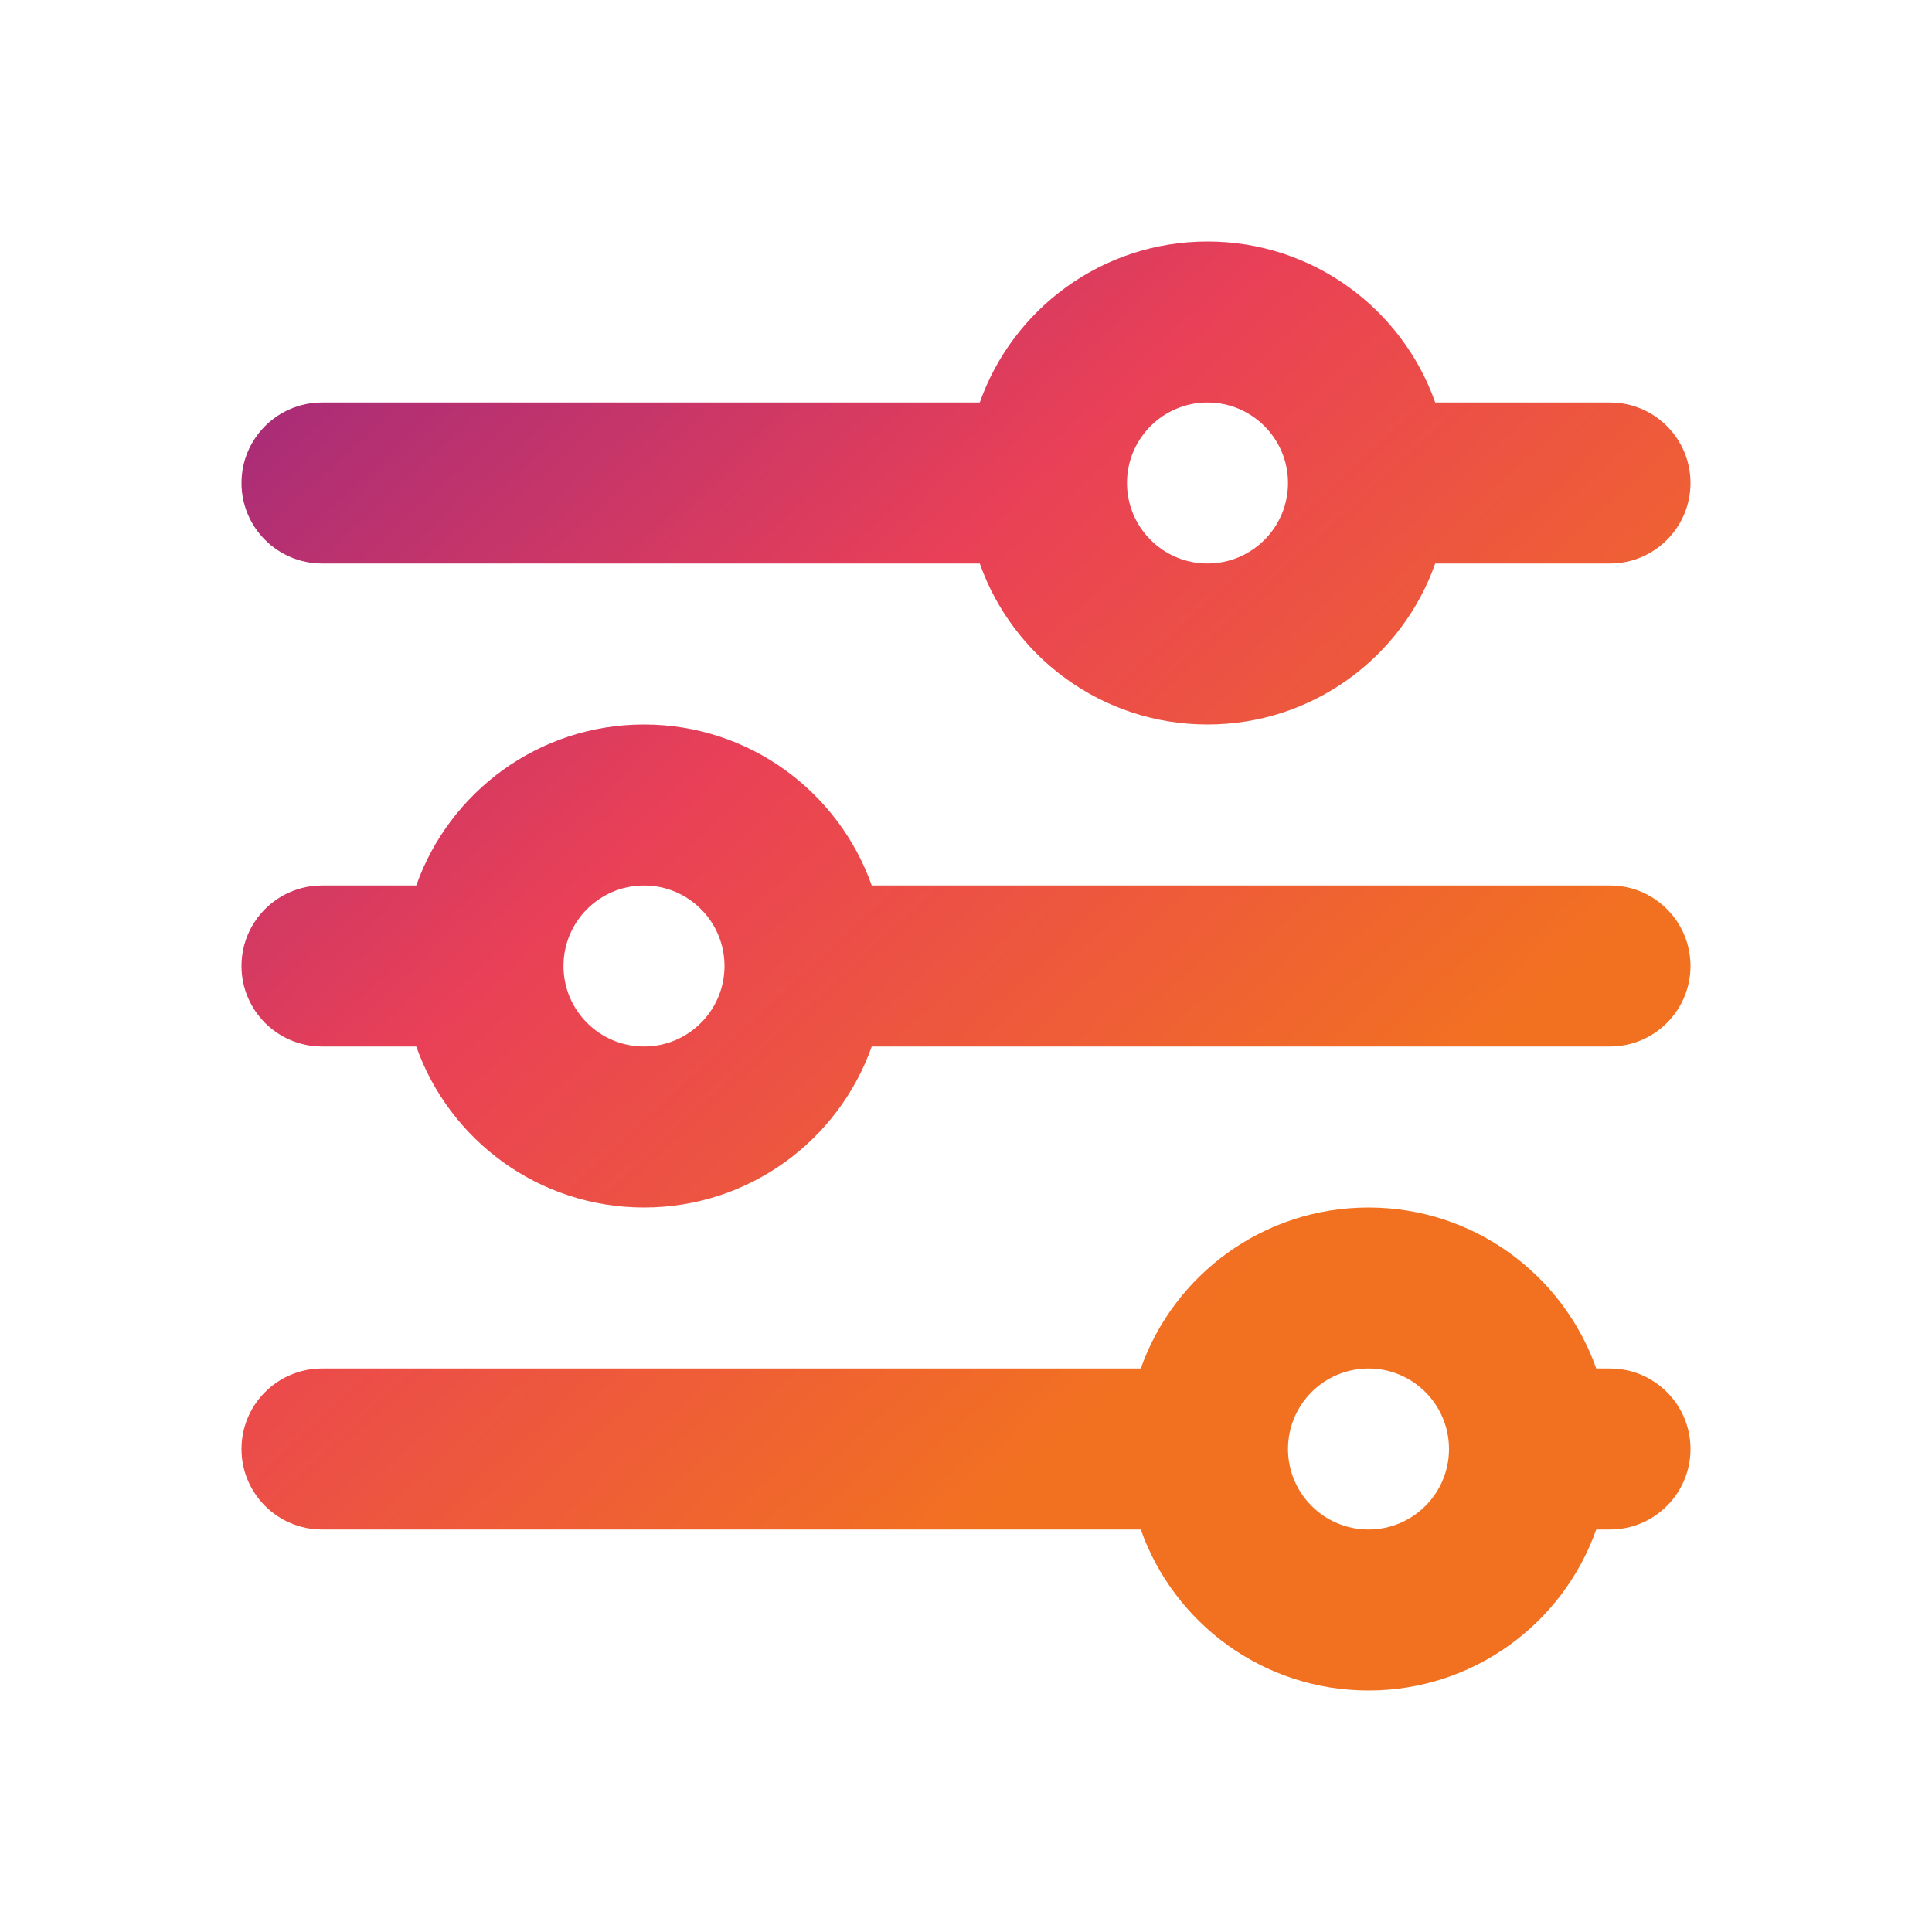 <svg width="24" height="24" viewBox="0 0 24 24" fill="none" xmlns="http://www.w3.org/2000/svg">
<path fill-rule="evenodd" clip-rule="evenodd" d="M12.171 5H4C3.448 5 3 5.448 3 6C3 6.552 3.448 7 4 7H12.171C12.582 8.165 13.694 9 15 9C16.306 9 17.418 8.165 17.829 7H20C20.552 7 21 6.552 21 6C21 5.448 20.552 5 20 5H17.829C17.418 3.835 16.306 3 15 3C13.694 3 12.582 3.835 12.171 5ZM14 6C14 5.448 14.448 5 15 5C15.552 5 16 5.448 16 6C16 6.552 15.552 7 15 7C14.448 7 14 6.552 14 6Z" fill="url(#paint0_linear_2000_120754)"/>
<path fill-rule="evenodd" clip-rule="evenodd" d="M8 9C9.306 9 10.418 9.835 10.829 11H20C20.552 11 21 11.448 21 12C21 12.552 20.552 13 20 13H10.829C10.418 14.165 9.306 15 8 15C6.694 15 5.583 14.165 5.171 13H4C3.448 13 3 12.552 3 12C3 11.448 3.448 11 4 11H5.171C5.583 9.835 6.694 9 8 9ZM8 11C8.552 11 9 11.448 9 12C9 12.552 8.552 13 8 13C7.448 13 7 12.552 7 12C7 11.448 7.448 11 8 11Z" fill="url(#paint1_linear_2000_120754)"/>
<path fill-rule="evenodd" clip-rule="evenodd" d="M4 17C3.448 17 3 17.448 3 18C3 18.552 3.448 19 4 19H14.171C14.582 20.165 15.694 21 17 21C18.306 21 19.418 20.165 19.829 19H20C20.552 19 21 18.552 21 18C21 17.448 20.552 17 20 17H19.829C19.418 15.835 18.306 15 17 15C15.694 15 14.582 15.835 14.171 17H4ZM18 18C18 17.448 17.552 17 17 17C16.448 17 16 17.448 16 18C16 18.552 16.448 19 17 19C17.552 19 18 18.552 18 18Z" fill="url(#paint2_linear_2000_120754)"/>
<defs>
<linearGradient id="paint0_linear_2000_120754" x1="12" y1="-7.629" x2="28.902" y2="10.728" gradientUnits="userSpaceOnUse">
<stop stop-color="#8A2387"/>
<stop offset="0.423" stop-color="#E94057"/>
<stop offset="0.785" stop-color="#F27121"/>
</linearGradient>
<linearGradient id="paint1_linear_2000_120754" x1="12" y1="-7.629" x2="28.902" y2="10.728" gradientUnits="userSpaceOnUse">
<stop stop-color="#8A2387"/>
<stop offset="0.423" stop-color="#E94057"/>
<stop offset="0.785" stop-color="#F27121"/>
</linearGradient>
<linearGradient id="paint2_linear_2000_120754" x1="12" y1="-7.629" x2="28.902" y2="10.728" gradientUnits="userSpaceOnUse">
<stop stop-color="#8A2387"/>
<stop offset="0.423" stop-color="#E94057"/>
<stop offset="0.785" stop-color="#F27121"/>
</linearGradient>
</defs>
</svg>
